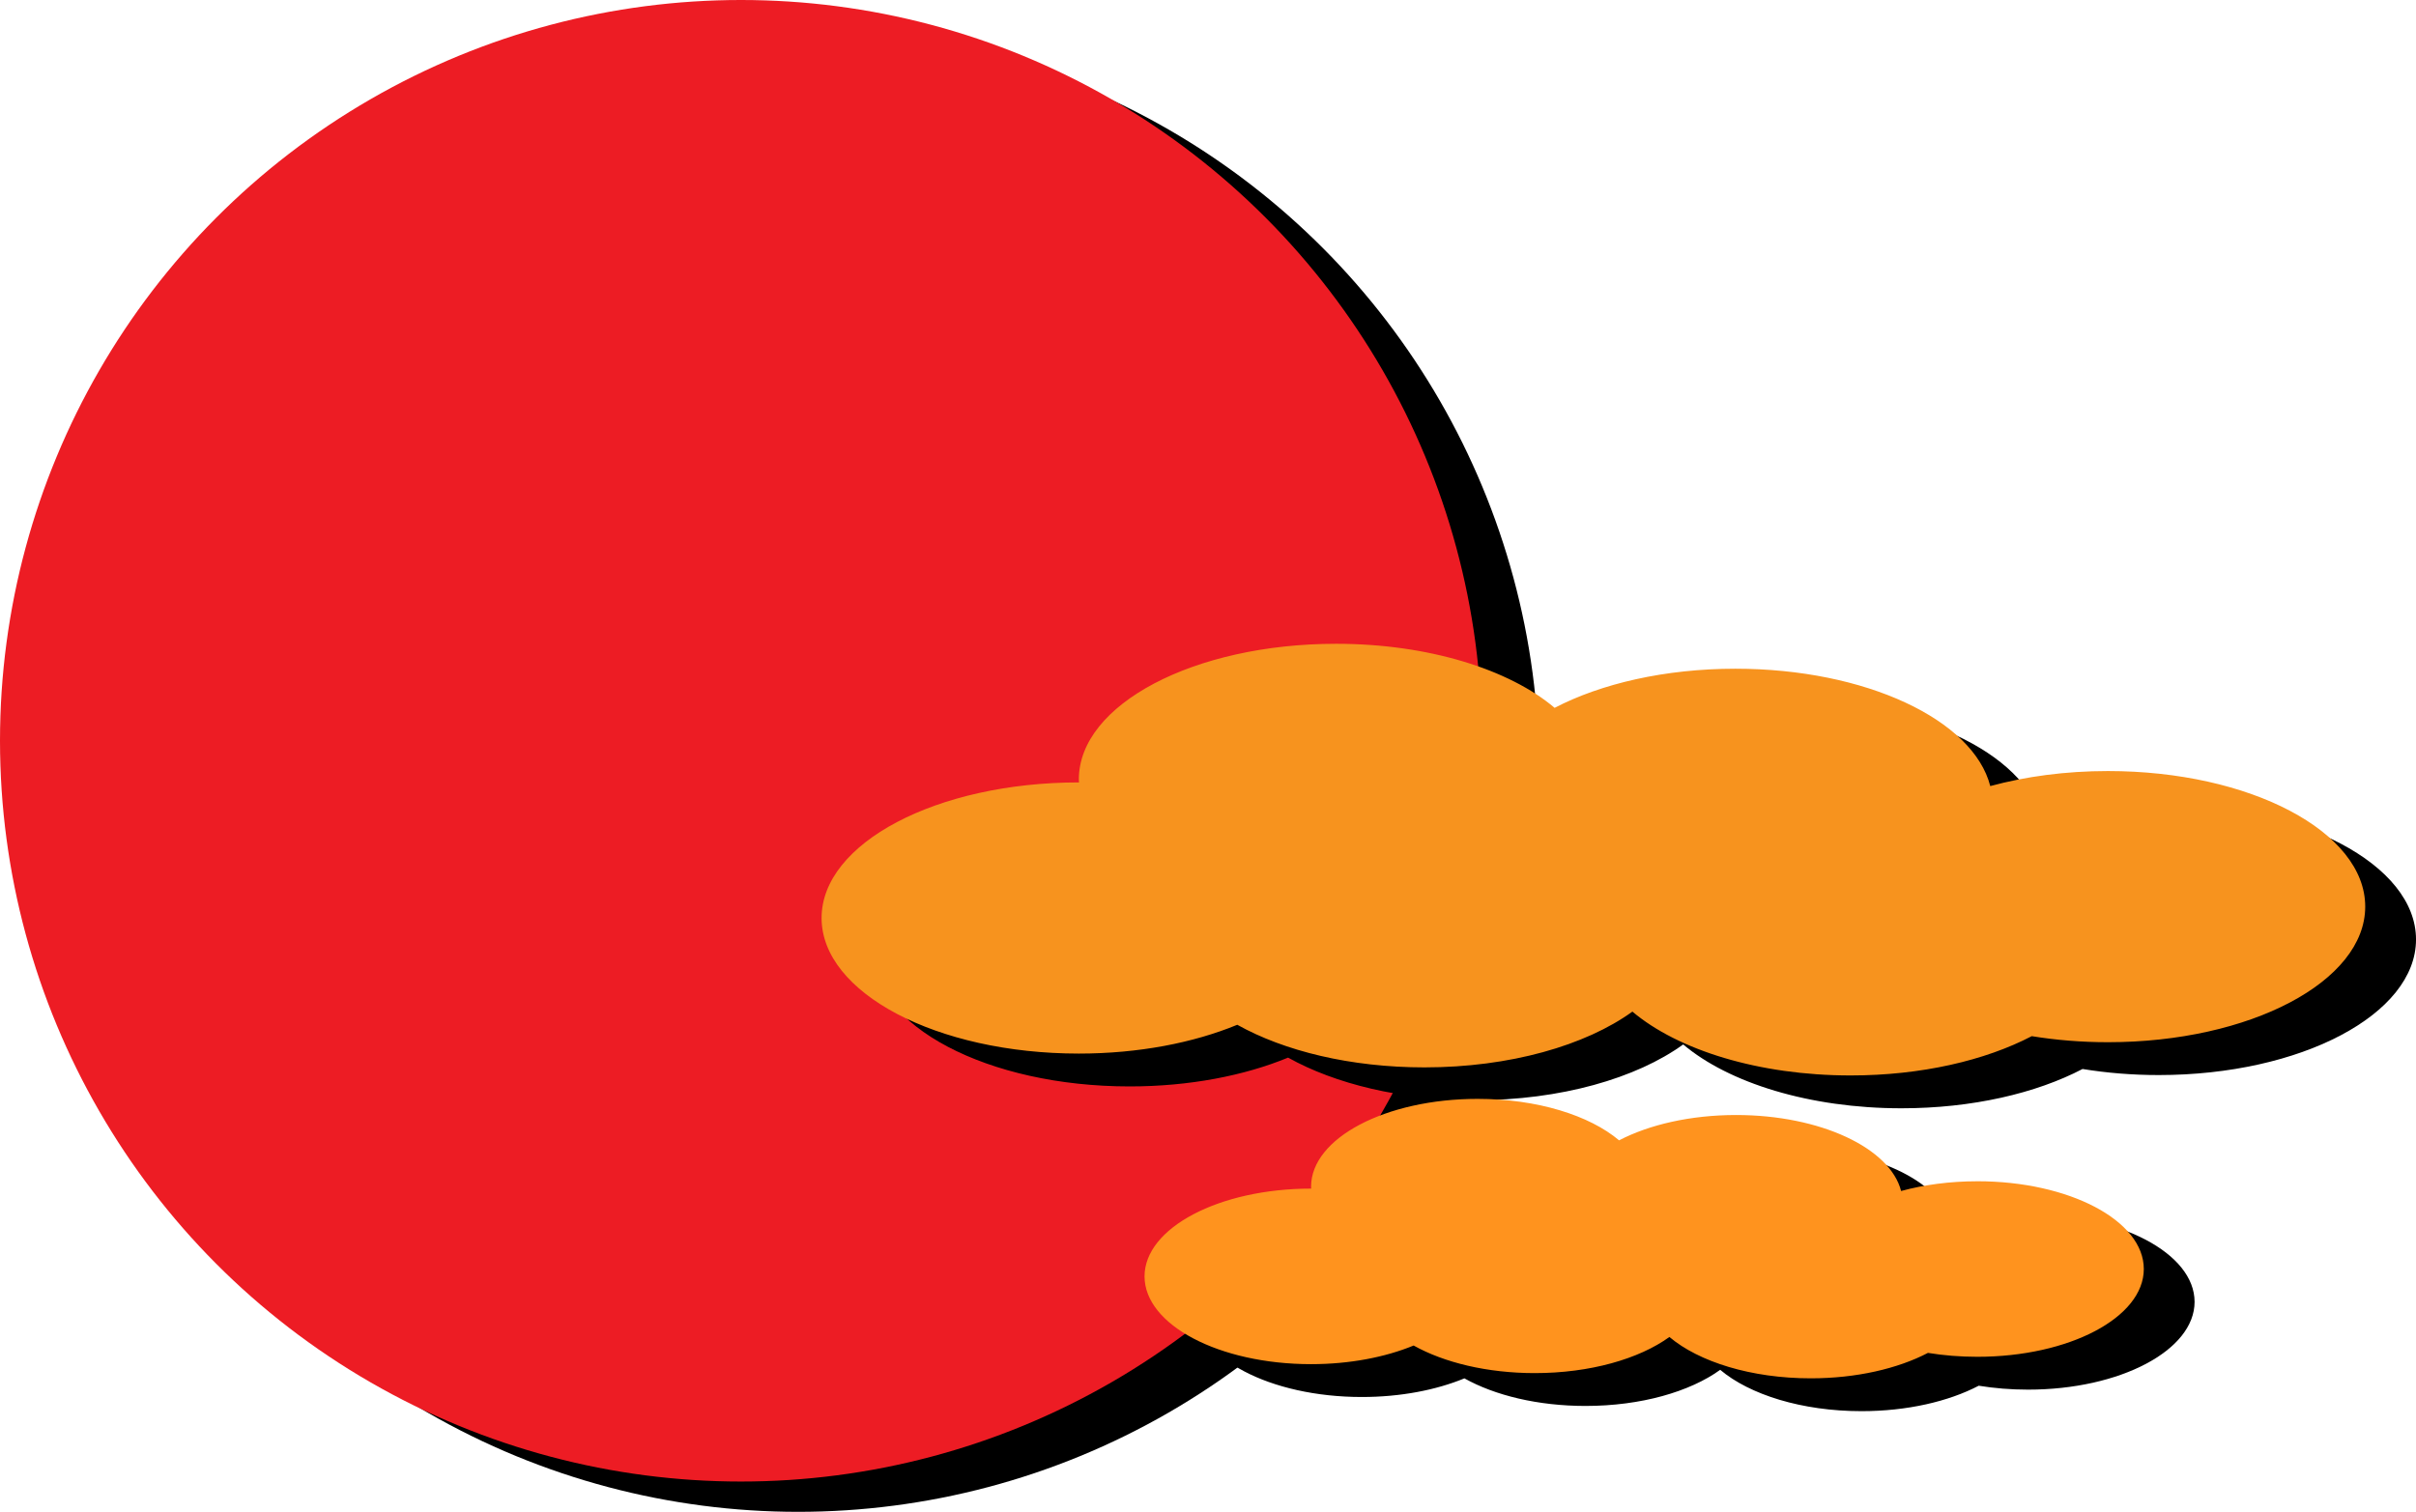 <?xml version="1.0" encoding="UTF-8"?>
<svg id="_レイヤー_2" data-name="レイヤー 2" xmlns="http://www.w3.org/2000/svg" viewBox="0 0 1111.99 696.03">
  <defs>
    <style>
      .cls-1 {
        fill: #ff931e;
      }

      .cls-2 {
        fill: #f7931e;
      }

      .cls-3 {
        fill: #ed1c24;
      }
    </style>
  </defs>
  <g id="_レイヤー_1-2" data-name="レイヤー 1">
    <g>
      <circle cx="367.35" cy="354.99" r="341.04"/>
      <circle class="cls-3" cx="341.04" cy="341.04" r="341.04"/>
      <g id="uuid-f6da4ab9-7ca8-4d81-8499-d38f8fb922e5" data-name=" レイヤー 1-2">
        <path d="M993.57,370.1c-19.52,0-37.92,2.5-54.15,6.92-7.78-30.51-57.32-54.03-117.31-54.03-32.43,0-61.81,6.88-83.2,18.01-20.89-17.7-58.12-29.49-100.57-29.49-65.4,0-118.41,27.94-118.41,62.42,0,.47.04.93.07,1.4h-.07c-65.4,0-118.41,27.95-118.41,62.42s53.01,62.42,118.41,62.42c27.51,0,52.8-4.96,72.92-13.26,21.59,12.08,52.18,19.62,86.15,19.62,39.34,0,74.18-10.12,95.71-25.68,20.92,17.65,58.08,29.39,100.47,29.39,32.51,0,61.94-6.91,83.34-18.09,11.08,1.81,22.86,2.79,35.07,2.79,65.4,0,118.41-27.94,118.41-62.42s-53.01-62.42-118.41-62.42h-.01Z"/>
      </g>
      <g id="uuid-a81a2438-57d3-44e9-ad69-6454c3563c19" data-name=" レイヤー 1-2">
        <path d="M933.43,558.96c-12.64,0-24.55,1.62-35.06,4.48-5.03-19.75-37.11-34.98-75.94-34.98-21,0-40.01,4.45-53.86,11.66-13.53-11.46-37.62-19.09-65.11-19.09-42.34,0-76.65,18.09-76.65,40.41,0,.3.03.6.05.9h-.05c-42.34,0-76.65,18.1-76.65,40.41s34.32,40.41,76.65,40.41c17.81,0,34.18-3.21,47.2-8.58,13.98,7.82,33.78,12.7,55.77,12.7,25.47,0,48.02-6.55,61.96-16.63,13.54,11.42,37.6,19.03,65.04,19.03,21.04,0,40.1-4.47,53.95-11.71,7.17,1.17,14.8,1.8,22.7,1.8,42.34,0,76.65-18.09,76.65-40.41s-34.32-40.41-76.65-40.41h0Z"/>
      </g>
      <g id="uuid-95cb1509-c35d-480f-8627-f157f1dc7b3a" data-name=" レイヤー 1-2">
        <path class="cls-2" d="M970.19,354.98c-19.52,0-37.92,2.5-54.15,6.92-7.78-30.51-57.32-54.03-117.31-54.03-32.43,0-61.81,6.88-83.2,18.01-20.89-17.7-58.12-29.49-100.57-29.49-65.4,0-118.41,27.94-118.41,62.42,0,.47.04.93.07,1.4h-.07c-65.4,0-118.41,27.95-118.41,62.42s53.01,62.42,118.41,62.42c27.51,0,52.8-4.96,72.92-13.26,21.59,12.08,52.18,19.62,86.15,19.62,39.34,0,74.18-10.12,95.71-25.68,20.92,17.65,58.08,29.39,100.47,29.39,32.51,0,61.94-6.91,83.34-18.09,11.08,1.81,22.86,2.79,35.07,2.79,65.4,0,118.41-27.94,118.41-62.42s-53.01-62.42-118.41-62.42h-.01Z"/>
      </g>
      <g id="uuid-259a8dbd-3b81-4fe6-9255-c1a3d9f8f21e" data-name=" レイヤー 1-2">
        <path class="cls-1" d="M910.06,543.84c-12.64,0-24.55,1.62-35.06,4.48-5.03-19.75-37.11-34.98-75.94-34.98-21,0-40.01,4.45-53.86,11.66-13.53-11.46-37.62-19.09-65.11-19.09-42.34,0-76.65,18.09-76.65,40.41,0,.3.03.6.05.9h-.05c-42.34,0-76.65,18.1-76.65,40.41s34.32,40.41,76.65,40.41c17.81,0,34.18-3.21,47.2-8.58,13.98,7.82,33.78,12.7,55.77,12.7,25.47,0,48.02-6.55,61.96-16.63,13.54,11.42,37.6,19.03,65.04,19.03,21.04,0,40.1-4.47,53.95-11.71,7.17,1.17,14.8,1.8,22.7,1.8,42.34,0,76.65-18.09,76.65-40.41s-34.32-40.41-76.65-40.41h0Z"/>
      </g>
    </g>
  </g>
</svg>